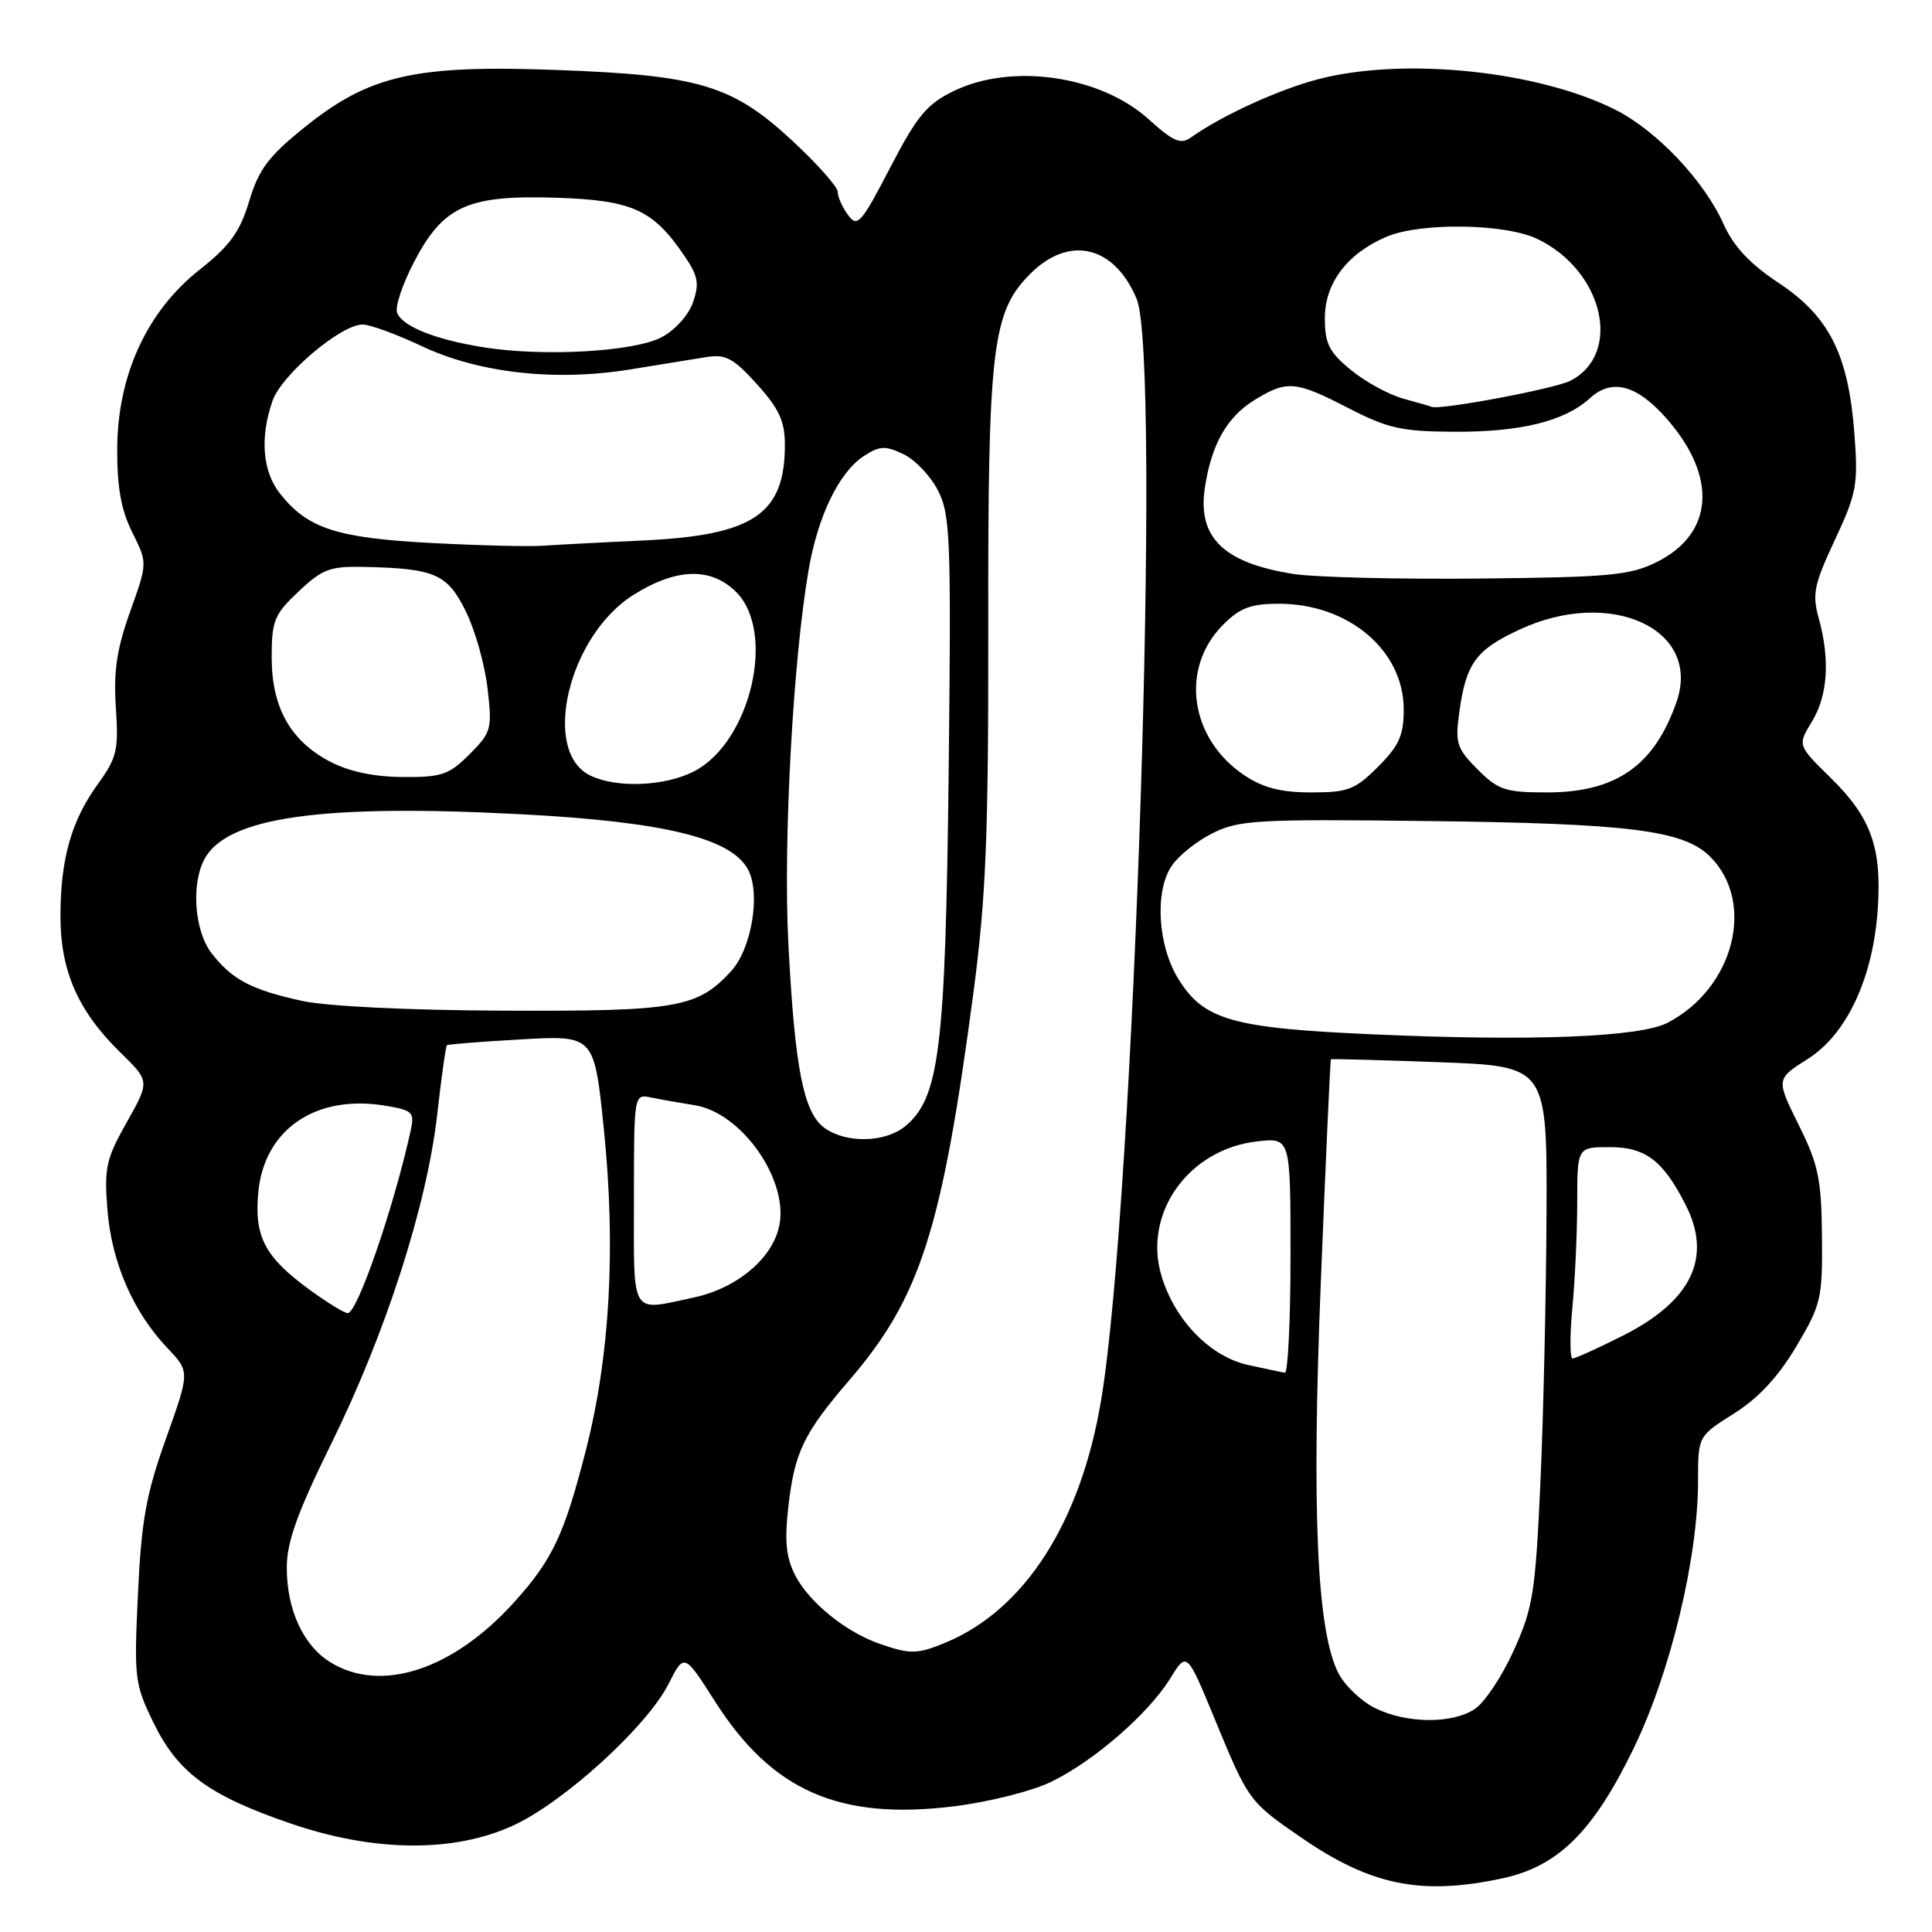 <?xml version="1.0" encoding="UTF-8" standalone="no"?>
<!DOCTYPE svg PUBLIC "-//W3C//DTD SVG 1.1//EN" "http://www.w3.org/Graphics/SVG/1.1/DTD/svg11.dtd" >
<svg xmlns="http://www.w3.org/2000/svg" xmlns:xlink="http://www.w3.org/1999/xlink" version="1.1" viewBox="0 0 256 256">
 <g >
 <path fill="currentColor"
d=" M 199.07 248.89 C 206.49 247.30 211.14 242.68 216.51 231.58 C 221.36 221.55 225.00 206.40 225.00 196.24 C 225.00 190.30 225.00 190.30 229.75 187.31 C 232.98 185.28 235.62 182.44 238.00 178.44 C 241.31 172.87 241.50 172.08 241.42 163.82 C 241.35 156.23 240.95 154.31 238.33 149.04 C 235.33 142.98 235.33 142.98 239.56 140.30 C 244.74 137.02 248.22 129.52 248.82 120.35 C 249.35 112.27 247.91 108.31 242.58 103.07 C 238.18 98.76 238.18 98.76 240.08 95.63 C 242.20 92.16 242.51 87.38 240.98 81.88 C 240.11 78.72 240.38 77.42 243.13 71.54 C 246.02 65.36 246.23 64.22 245.72 57.49 C 244.93 47.00 242.40 41.95 235.71 37.51 C 231.85 34.95 229.70 32.65 228.38 29.69 C 225.83 23.97 219.51 17.29 214.04 14.54 C 203.78 9.37 186.01 7.54 174.69 10.49 C 169.43 11.86 161.93 15.29 157.83 18.20 C 156.45 19.18 155.50 18.78 152.20 15.80 C 145.80 10.02 134.10 8.32 126.40 12.05 C 122.81 13.79 121.54 15.31 117.95 22.22 C 114.08 29.66 113.61 30.18 112.36 28.48 C 111.61 27.46 111.00 26.08 111.00 25.42 C 111.00 24.76 108.29 21.71 104.98 18.64 C 97.02 11.27 92.66 9.96 73.71 9.27 C 54.96 8.58 48.95 9.95 40.37 16.86 C 35.57 20.72 34.29 22.43 33.02 26.65 C 31.78 30.75 30.47 32.56 26.43 35.75 C 19.46 41.26 15.57 49.73 15.53 59.50 C 15.51 64.58 16.06 67.61 17.53 70.55 C 19.55 74.60 19.55 74.60 17.24 81.05 C 15.47 86.00 15.03 88.96 15.35 93.76 C 15.73 99.38 15.49 100.41 12.97 103.89 C 9.45 108.74 8.01 113.83 8.01 121.43 C 8.00 128.62 10.36 134.00 15.91 139.42 C 19.86 143.27 19.86 143.27 16.80 148.70 C 14.05 153.57 13.79 154.76 14.24 160.34 C 14.79 167.27 17.65 173.86 22.19 178.63 C 25.16 181.76 25.16 181.76 21.99 190.63 C 19.36 198.00 18.73 201.48 18.28 211.21 C 17.75 222.41 17.84 223.16 20.37 228.33 C 23.60 234.92 27.69 237.92 38.50 241.62 C 49.59 245.43 60.20 245.51 68.06 241.86 C 74.79 238.74 85.72 228.77 88.58 223.14 C 90.66 219.04 90.66 219.04 94.75 225.46 C 102.32 237.33 111.23 241.23 126.46 239.34 C 130.99 238.78 136.76 237.33 139.27 236.11 C 144.93 233.37 152.17 227.09 155.07 222.39 C 157.27 218.83 157.27 218.83 161.02 227.93 C 165.43 238.61 165.52 238.74 172.41 243.48 C 181.64 249.84 188.32 251.20 199.07 248.89 Z  M 182.20 226.33 C 180.38 225.43 178.20 223.36 177.36 221.73 C 174.49 216.18 173.78 200.34 175.03 169.50 C 175.67 153.55 176.27 140.44 176.35 140.36 C 176.43 140.29 182.91 140.46 190.75 140.75 C 205.00 141.28 205.00 141.28 204.92 160.89 C 204.87 171.68 204.51 187.70 204.11 196.50 C 203.45 211.05 203.13 213.06 200.57 218.71 C 199.03 222.13 196.70 225.62 195.41 226.46 C 192.38 228.45 186.38 228.39 182.20 226.33 Z  M 43.76 220.25 C 40.18 218.03 38.00 213.30 38.00 207.74 C 38.00 204.31 39.38 200.47 43.95 191.18 C 51.15 176.56 56.59 159.62 57.94 147.61 C 58.49 142.72 59.07 138.62 59.22 138.50 C 59.37 138.37 63.83 138.02 69.12 137.72 C 78.74 137.18 78.74 137.18 80.02 149.67 C 81.62 165.42 80.82 179.68 77.64 192.13 C 74.77 203.35 73.23 206.63 68.19 212.23 C 60.07 221.27 50.48 224.41 43.76 220.25 Z  M 116.50 217.79 C 112.06 216.24 107.21 212.31 105.39 208.78 C 104.16 206.40 103.94 204.26 104.46 199.65 C 105.28 192.43 106.48 189.93 112.54 182.88 C 121.96 171.93 124.82 162.98 129.00 131.41 C 130.65 118.87 130.98 110.76 130.95 83.41 C 130.90 45.98 131.45 41.35 136.53 36.27 C 141.68 31.12 147.66 32.54 150.61 39.60 C 153.91 47.51 150.32 159.03 145.91 185.50 C 143.21 201.69 135.81 213.26 125.35 217.63 C 121.56 219.21 120.60 219.23 116.50 217.79 Z  M 165.31 180.85 C 160.31 179.72 155.65 174.91 153.90 169.05 C 151.42 160.78 157.49 152.26 166.59 151.24 C 171.00 150.74 171.00 150.74 171.00 166.37 C 171.00 174.97 170.66 181.95 170.25 181.89 C 169.84 181.83 167.62 181.36 165.31 180.85 Z  M 208.35 173.25 C 208.70 169.54 208.99 163.24 208.99 159.25 C 209.00 152.00 209.00 152.00 213.33 152.00 C 218.04 152.00 220.41 153.81 223.38 159.70 C 226.90 166.65 224.13 172.39 215.06 176.97 C 211.76 178.64 208.75 180.00 208.38 180.00 C 208.01 180.00 208.00 176.96 208.35 173.25 Z  M 41.19 171.02 C 35.10 166.61 33.66 163.91 34.23 157.95 C 35.03 149.61 41.89 144.96 51.11 146.52 C 54.69 147.12 54.95 147.38 54.41 149.84 C 52.19 159.95 47.35 174.00 46.08 174.00 C 45.65 174.00 43.45 172.66 41.19 171.02 Z  M 84.00 158.98 C 84.00 144.97 84.00 144.96 86.25 145.42 C 87.49 145.68 90.11 146.14 92.07 146.45 C 98.23 147.44 104.44 156.22 103.28 162.30 C 102.45 166.67 97.72 170.68 91.96 171.92 C 83.43 173.74 84.00 174.67 84.00 158.98 Z  M 109.31 149.50 C 106.48 147.52 105.32 141.65 104.46 125.00 C 103.77 111.55 105.07 87.55 107.14 75.55 C 108.37 68.37 111.17 62.59 114.46 60.43 C 116.55 59.07 117.29 59.03 119.70 60.17 C 121.24 60.90 123.31 63.08 124.29 65.00 C 125.93 68.21 126.05 71.33 125.70 102.50 C 125.28 139.05 124.48 145.52 119.92 149.25 C 117.29 151.40 112.18 151.52 109.31 149.50 Z  M 182.00 137.06 C 163.29 136.24 159.50 135.16 156.14 129.72 C 153.42 125.33 152.98 118.20 155.21 114.80 C 156.11 113.42 158.57 111.44 160.68 110.40 C 164.17 108.66 166.60 108.52 189.00 108.79 C 215.97 109.11 223.09 110.00 226.61 113.52 C 232.68 119.59 229.75 130.97 220.95 135.53 C 217.28 137.43 202.92 137.99 182.00 137.06 Z  M 40.00 132.62 C 33.32 131.15 30.79 129.82 28.08 126.37 C 25.78 123.46 25.29 117.20 27.09 113.84 C 30.06 108.28 42.55 106.50 69.00 107.89 C 87.99 108.88 96.89 111.05 99.12 115.22 C 100.82 118.40 99.59 125.73 96.87 128.69 C 92.39 133.55 89.74 134.01 66.78 133.92 C 54.12 133.87 43.27 133.34 40.00 132.62 Z  M 164.90 102.74 C 157.64 97.90 156.31 88.53 162.08 82.77 C 164.30 80.54 165.75 80.00 169.46 80.00 C 178.70 80.00 186.00 86.19 186.00 94.00 C 186.00 97.44 185.39 98.81 182.60 101.60 C 179.56 104.64 178.61 105.00 173.75 105.00 C 169.75 105.00 167.39 104.40 164.90 102.74 Z  M 195.79 101.95 C 193.03 99.18 192.80 98.48 193.36 94.41 C 194.25 87.91 195.54 86.12 201.33 83.43 C 213.43 77.79 225.51 83.36 222.15 93.01 C 219.20 101.47 214.14 105.00 204.97 105.00 C 199.48 105.00 198.53 104.69 195.79 101.95 Z  M 78.23 102.77 C 71.68 99.61 75.29 84.31 83.87 78.87 C 89.58 75.25 94.20 75.11 97.55 78.45 C 102.86 83.76 99.47 98.27 92.02 102.18 C 88.17 104.19 81.75 104.47 78.23 102.77 Z  M 43.71 100.91 C 38.46 98.14 36.01 93.75 36.00 87.12 C 36.00 82.24 36.33 81.42 39.57 78.37 C 42.73 75.39 43.74 75.01 48.32 75.12 C 57.64 75.33 59.28 76.05 61.72 81.00 C 62.95 83.47 64.24 88.06 64.60 91.20 C 65.23 96.61 65.11 97.04 62.21 99.95 C 59.49 102.67 58.52 103.00 53.33 102.96 C 49.50 102.93 46.20 102.22 43.71 100.91 Z  M 171.43 76.06 C 162.09 74.59 158.64 71.22 159.66 64.56 C 160.54 58.82 162.60 55.22 166.30 52.96 C 170.56 50.36 171.68 50.47 178.70 54.09 C 183.90 56.77 185.75 57.18 192.71 57.21 C 201.54 57.25 207.34 55.81 210.69 52.75 C 213.60 50.10 216.90 50.99 220.84 55.47 C 227.62 63.19 227.09 70.72 219.50 74.49 C 215.97 76.24 213.21 76.49 196.00 76.66 C 185.28 76.77 174.22 76.49 171.43 76.06 Z  M 57.00 71.94 C 44.59 71.28 40.73 70.01 37.09 65.39 C 34.78 62.45 34.42 57.96 36.11 53.11 C 37.32 49.65 45.17 43.00 48.05 43.00 C 49.03 43.00 52.56 44.30 55.92 45.88 C 63.43 49.43 73.60 50.57 83.50 48.95 C 87.35 48.32 91.87 47.59 93.56 47.32 C 96.16 46.90 97.16 47.44 100.31 50.92 C 103.25 54.18 104.00 55.81 104.00 58.96 C 104.00 68.14 99.83 70.94 85.17 71.62 C 79.85 71.86 73.92 72.18 72.00 72.31 C 70.08 72.45 63.33 72.28 57.00 71.94 Z  M 186.00 52.84 C 184.07 52.32 180.94 50.61 179.02 49.04 C 176.10 46.64 175.55 45.54 175.55 42.15 C 175.55 37.50 178.52 33.59 183.72 31.37 C 188.20 29.46 199.38 29.61 203.66 31.64 C 212.44 35.81 215.04 46.86 208.09 50.45 C 206.03 51.52 190.56 54.41 189.68 53.90 C 189.58 53.84 187.93 53.37 186.00 52.84 Z  M 64.21 46.04 C 57.73 45.02 53.32 43.27 52.62 41.44 C 52.32 40.68 53.32 37.69 54.83 34.78 C 58.71 27.30 61.94 25.82 73.68 26.20 C 83.79 26.53 86.51 27.76 90.68 33.89 C 92.51 36.57 92.69 37.58 91.82 40.08 C 91.23 41.77 89.43 43.77 87.64 44.70 C 84.00 46.60 72.13 47.28 64.21 46.04 Z "/>
</g>
</svg>